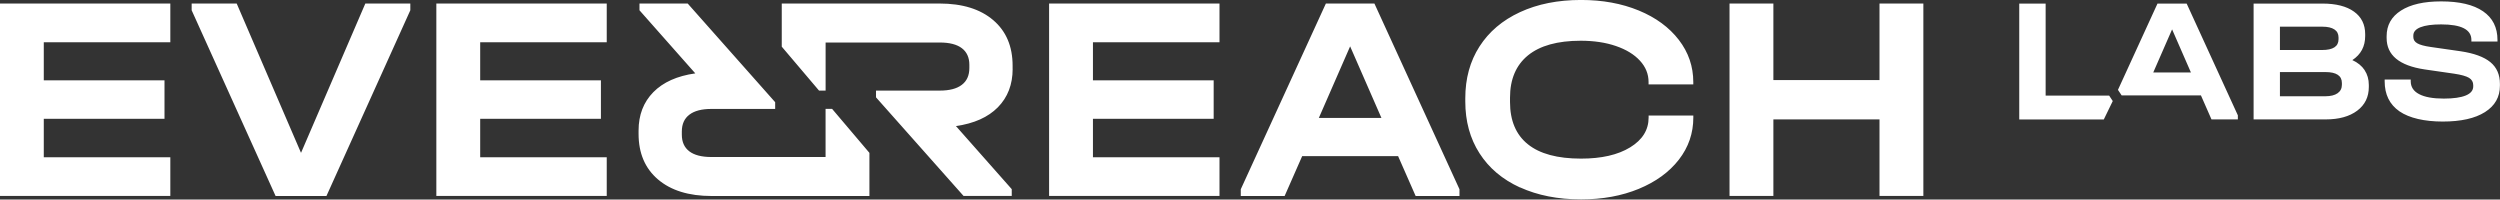 <svg viewBox="0 0 1378 110" fill="currentColor" xmlns="http://www.w3.org/2000/svg">
    <rect x="0" y="0" width="1378" height="110" fill="#333333" stroke="none"/>
    <path
        d="m1332.4 23.866c1.45 0.856 3.959 1.535 7.518 2.038l16.306 2.341c7.437 1.106 12.906 3.095 16.445 5.989 3.529 2.893 5.288 6.895 5.288 12.028v0.981c0 6.241-2.759 11.073-8.247 14.546-5.489 3.473-13.267 5.209-23.274 5.209-9.997 0-18.424-1.888-23.863-5.637-5.438-3.775-8.147-9.285-8.147-16.558v-0.982h14.365v0.982c0 3.12 1.55 5.486 4.659 7.096 3.109 1.635 7.628 2.441 13.596 2.441 5.289 0 9.328-0.579 12.077-1.712 2.759-1.131 4.119-2.818 4.119-5.006v-0.681c0-1.761-0.78-3.094-2.33-4.051-1.559-0.93-4.319-1.711-8.257-2.29l-16.196-2.34c-13.966-2.089-20.954-7.851-20.954-17.338v-0.982c0-6.039 2.63-10.745 7.898-14.116 5.259-3.373 12.656-5.059 22.164-5.059 10.077 0 17.774 1.812 23.093 5.461 5.288 3.623 7.948 8.883 7.948 15.778v0.881h-14.376v-0.881c0-5.712-5.559-8.556-16.665-8.556-4.989 0-8.778 0.528-11.407 1.56-2.609 1.032-3.939 2.567-3.939 4.58v0.78c0 1.485 0.72 2.667 2.179 3.498zm-50.445 41.949h-39.768v-63.842h37.939c7.497 0 13.316 1.485 17.394 4.429 4.119 2.944 6.169 7.096 6.169 12.406v1.082c0 5.712-2.35 10.116-7.068 13.236 2.979 1.359 5.238 3.221 6.798 5.562l-0.05-0.025c1.549 2.339 2.329 5.058 2.329 8.178v1.082c0 5.511-2.129 9.89-6.398 13.085-4.259 3.196-10.047 4.807-17.345 4.807zm7.048-45.171c0-1.937-0.76-3.421-2.289-4.429-1.53-1.006-3.729-1.509-6.638-1.509h-23.374v12.858h23.274c6.018 0 9.027-1.987 9.027-5.937v-0.983zm1.849 25.114c0-4.025-3.029-6.039-9.127-6.039h-25.023v13.338h25.023c2.909 0 5.169-0.554 6.748-1.662 1.58-1.106 2.379-2.667 2.379-4.68v-0.957zm-77.697 6.82h-43.707l-2.03-3.044 21.794-47.561h16.077l28.22 61.602v2.24h-14.536l-5.818-13.237zm-15.895-36.388-10.387 23.756h20.764l-10.377-23.756zm8.047-14.217h-0.018l-0.012-0.025 0.03 0.025zm-92.293 63.867v-63.867h14.546v50.706h35l1.999 3.02-4.938 10.141h-46.607zm-77.028-0.025h-58.493v42.201h-24.173v-106.07h24.173v42.2h58.493v-42.2h24.173v106.07h-24.173v-42.201zm-132.66 38.275c-9.397 3.876-20.004 5.813-31.811 5.813-12.786 0-23.993-2.214-33.67-6.618l-0.03 0.05c-9.677-4.429-17.095-10.695-22.314-18.848-5.218-8.128-7.827-17.64-7.827-28.536v-1.787c0-10.896 2.609-20.408 7.827-28.536 5.219-8.128 12.637-14.444 22.314-18.924 9.677-4.479 20.884-6.719 33.67-6.719 11.817 0 22.414 1.938 31.821 5.814 9.397 3.875 16.745 9.285 22.064 16.18 5.318 6.895 7.977 14.671 7.977 23.277v1.283h-24.653v-1.283c0-4.429-1.579-8.354-4.758-11.802-3.159-3.447-7.578-6.14-13.217-8.078-5.638-1.937-12.106-2.919-19.404-2.919-12.786 0-22.463 2.692-29.091 8.077-6.589 5.385-9.898 13.161-9.898 23.277v2.416c0 10.243 3.279 18.018 9.827 23.277 6.549 5.285 16.326 7.927 29.332 7.927 11.287 0 20.314-2.063 27.082-6.215 6.768-4.153 10.157-9.613 10.157-16.408v-1.132h24.643v1.132c0 8.632-2.659 16.357-7.968 23.202-5.318 6.845-12.696 12.205-22.073 16.08zm-132.7-18.043h-52.857l-9.679 21.994h-24.17v-3.725l46.908-102.37h26.752l46.886 102.37v3.725h-24.163l-9.677-21.994zm-26.432-60.495-17.248 39.458h34.473 0.03l-17.255-39.458zm-165.93-23.604h93.923v21.339h-69.753v21.013h66.543v21.187h-66.543v21.189h69.753v21.34h-93.923v-106.07zm-51.349 67.541 30.764 34.777v3.725h-26.577l-48.24-54.33v-3.725h35.176c5.266 0 9.303-1.031 12.086-3.145 2.783-2.089 4.187-5.185 4.187-9.286v-1.786c0-3.977-1.379-7.047-4.112-9.135-2.733-2.089-6.794-3.145-12.161-3.145h-62.957v26.522h-3.61l-20.56-24.233v-23.78h86.978c12.561 0 22.414 3.045 29.56 9.134 7.146 6.091 10.706 14.47 10.706 25.139v1.787l0.026-0.05c0 8.631-2.733 15.678-8.149 21.188-5.416 5.487-13.138 8.934-23.117 10.343zm-146.9-6.291c-2.783 2.089-4.187 5.184-4.187 9.286v1.786c0 3.976 1.379 7.046 4.112 9.134 2.733 2.089 6.795 3.146 12.16 3.146h62.958v-26.523h3.611l20.559 24.233v23.781h-86.977c-12.561 0-22.416-3.045-29.561-9.135-7.146-6.09-10.706-14.469-10.706-25.139v-1.787c0-8.632 2.733-15.677 8.148-21.188 5.416-5.486 13.138-8.934 23.118-10.342l-30.765-34.778v-3.724h26.577l48.215 54.38v3.724h-35.177c-5.265 0-9.302 1.032-12.085 3.146zm-139.5-61.25h93.923v21.339h-69.753v21.013h66.544v21.187h-66.544v21.189h69.753v21.34h-93.923v-106.07zm-88.607 106.09-46.26-102.37v-3.724h24.823l35.453 82.312 35.452-82.312h24.797v3.724l-46.234 102.37h-28.031zm-151.94-106.09h93.922v21.339h-69.752v21.013h66.543v21.187h-66.543v21.189h69.752v21.34h-93.922v-106.07z"
        fill="#fff" fill-rule="evenodd"></path>
</svg>